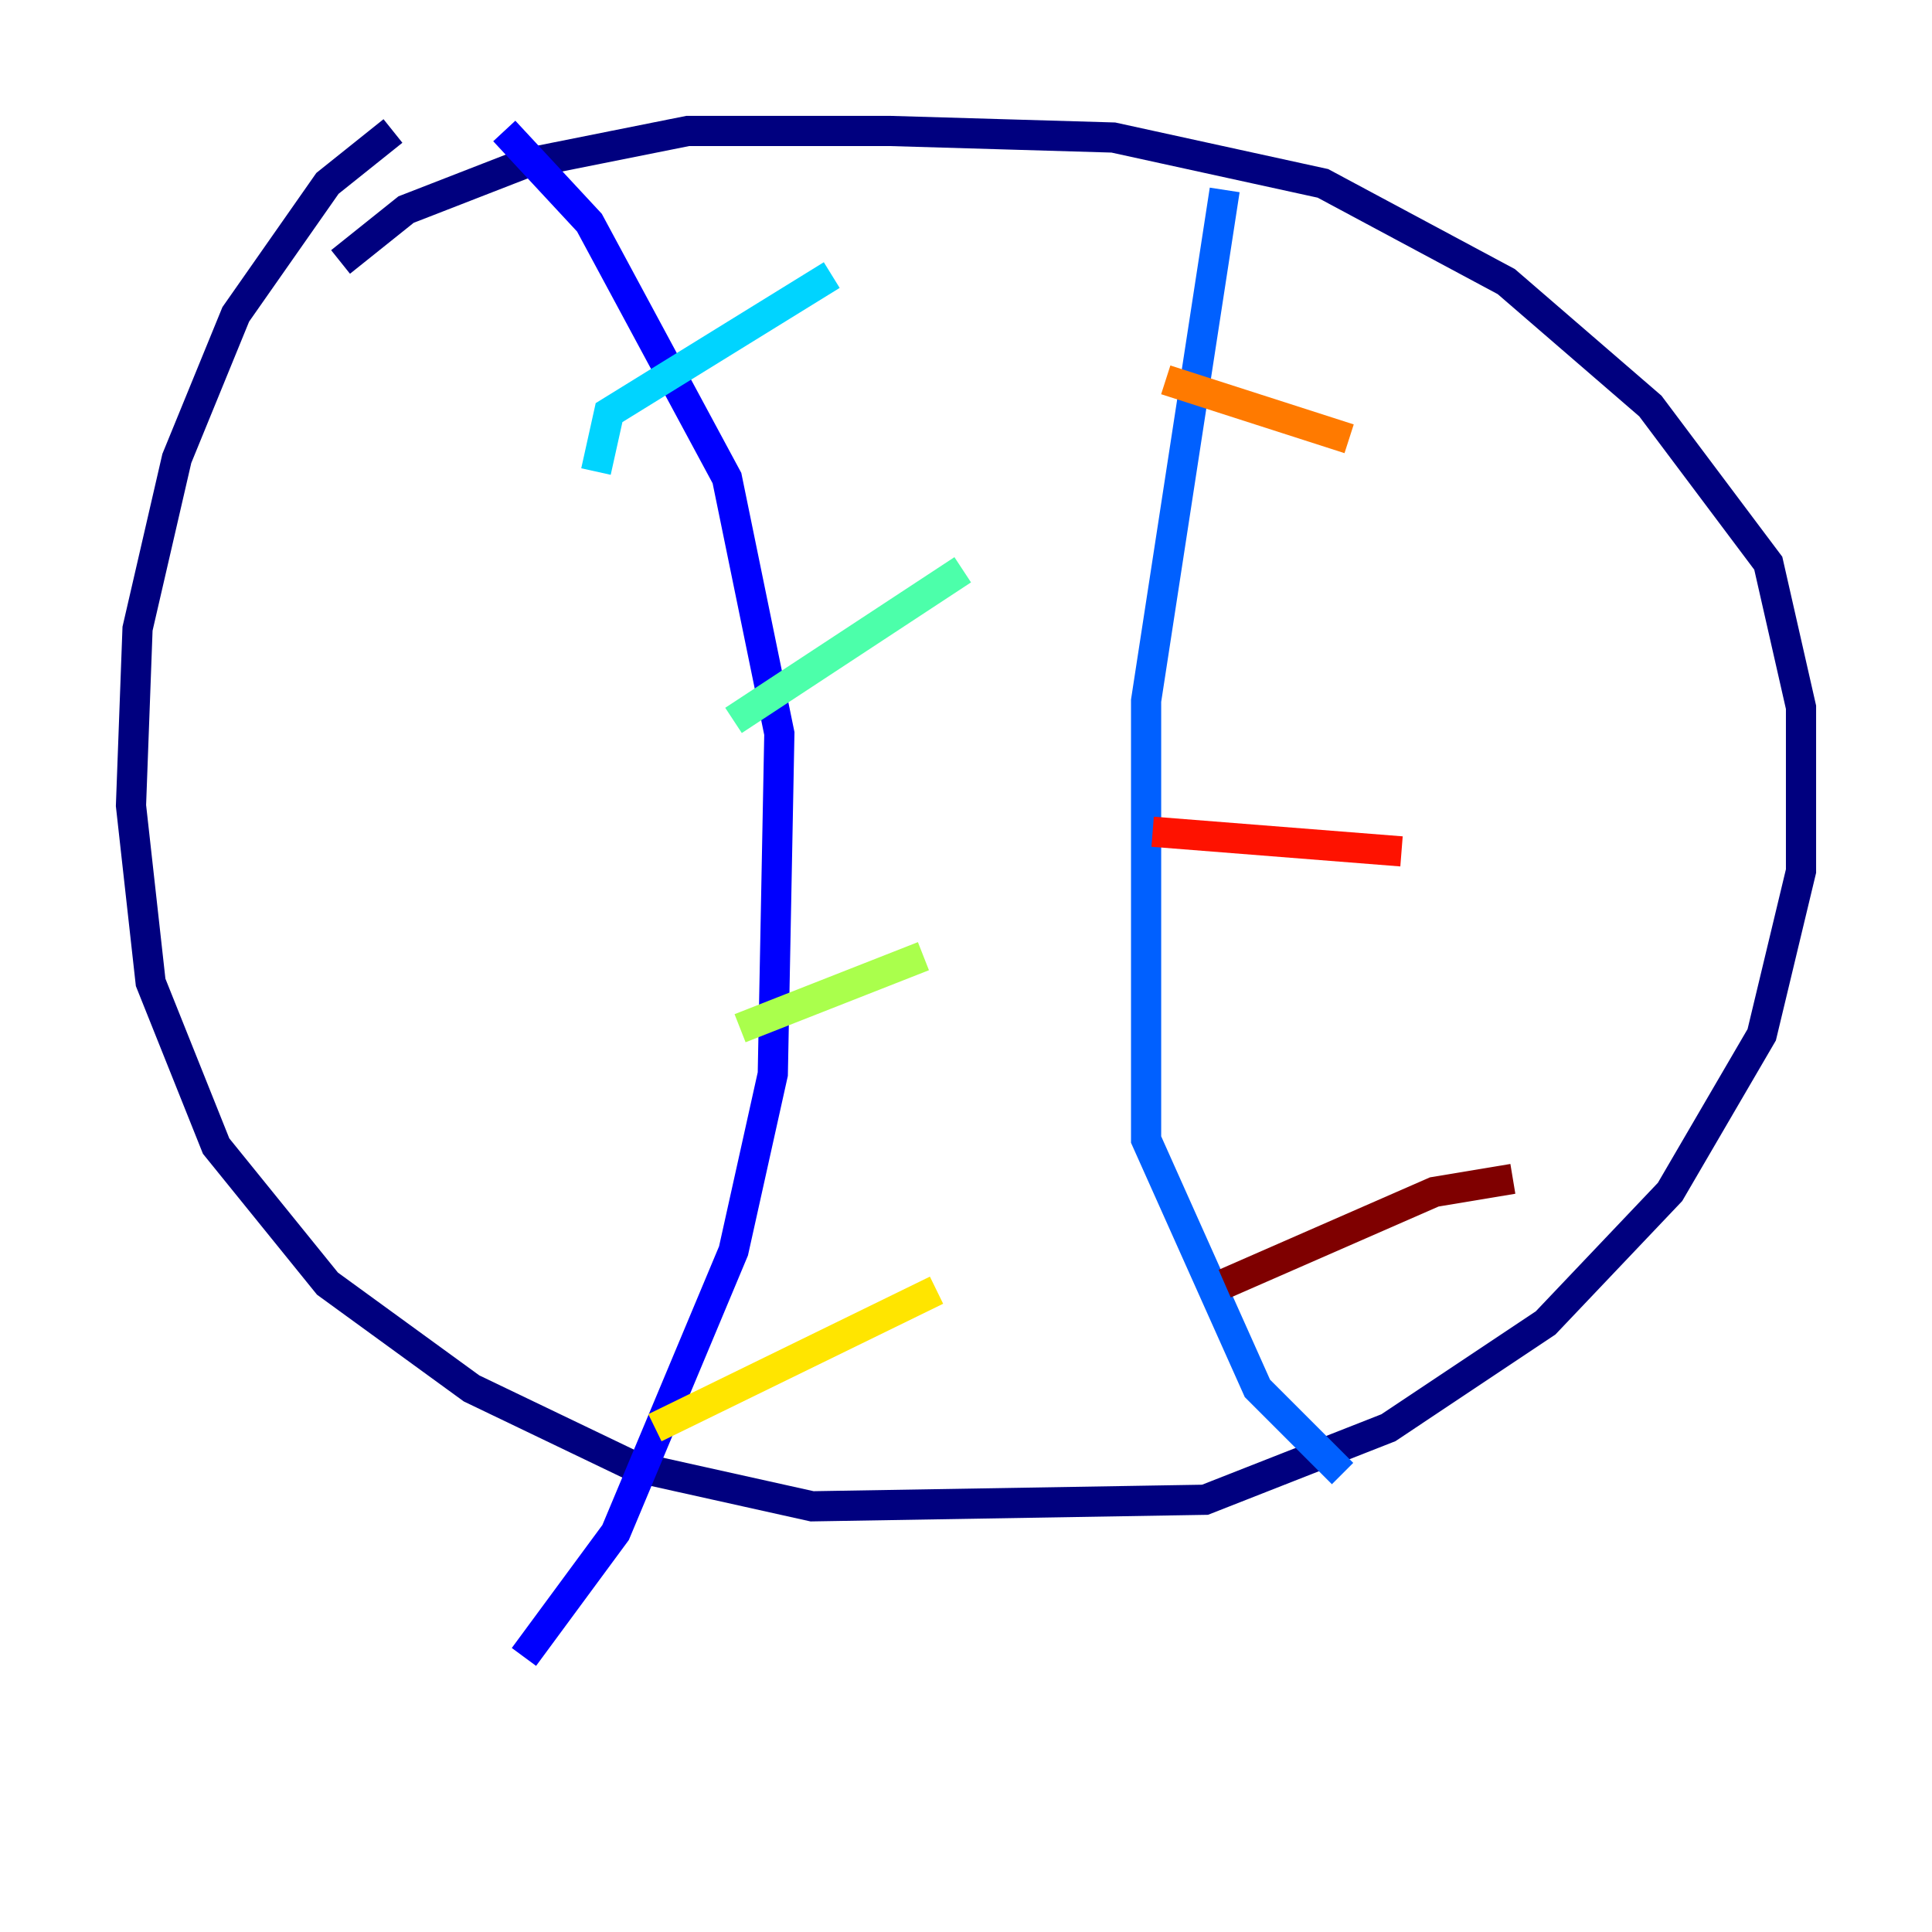 <?xml version="1.0" encoding="utf-8" ?>
<svg baseProfile="tiny" height="128" version="1.2" viewBox="0,0,128,128" width="128" xmlns="http://www.w3.org/2000/svg" xmlns:ev="http://www.w3.org/2001/xml-events" xmlns:xlink="http://www.w3.org/1999/xlink"><defs /><polyline fill="none" points="26.034,8.678 21.695,12.149 15.62,20.827 11.715,30.373 9.112,41.654 8.678,53.37 9.98,65.085 14.319,75.932 21.695,85.044 31.241,91.986 42.088,97.193 53.803,99.797 79.837,99.363 91.986,94.59 102.4,87.647 110.644,78.969 116.719,68.556 119.322,57.709 119.322,46.861 117.153,37.315 109.342,26.902 99.797,18.658 87.647,12.149 73.763,9.112 59.01,8.678 45.559,8.678 34.712,10.848 26.902,13.885 22.563,17.356" stroke="#00007f" stroke-width="2" /><polyline fill="none" points="33.41,8.678 39.051,14.752 48.163,31.675 51.634,48.597 51.2,71.159 48.597,82.875 40.786,101.532 34.712,109.776" stroke="#0000fe" stroke-width="2" /><polyline fill="none" points="81.139,12.583 75.932,46.427 75.932,75.498 83.308,91.986 88.949,97.627" stroke="#0060ff" stroke-width="2" /><polyline fill="none" points="39.485,31.241 40.352,27.336 55.105,18.224" stroke="#00d4ff" stroke-width="2" /><polyline fill="none" points="48.597,47.729 63.783,37.749" stroke="#4cffaa" stroke-width="2" /><polyline fill="none" points="49.031,68.122 61.18,63.349" stroke="#aaff4c" stroke-width="2" /><polyline fill="none" points="43.39,94.59 62.047,85.478" stroke="#ffe500" stroke-width="2" /><polyline fill="none" points="77.234,25.166 89.383,29.071" stroke="#ff7a00" stroke-width="2" /><polyline fill="none" points="76.366,55.105 92.854,56.407" stroke="#fe1200" stroke-width="2" /><polyline fill="none" points="81.139,85.044 95.024,78.969 100.231,78.102" stroke="#7f0000" stroke-width="2" /></svg>